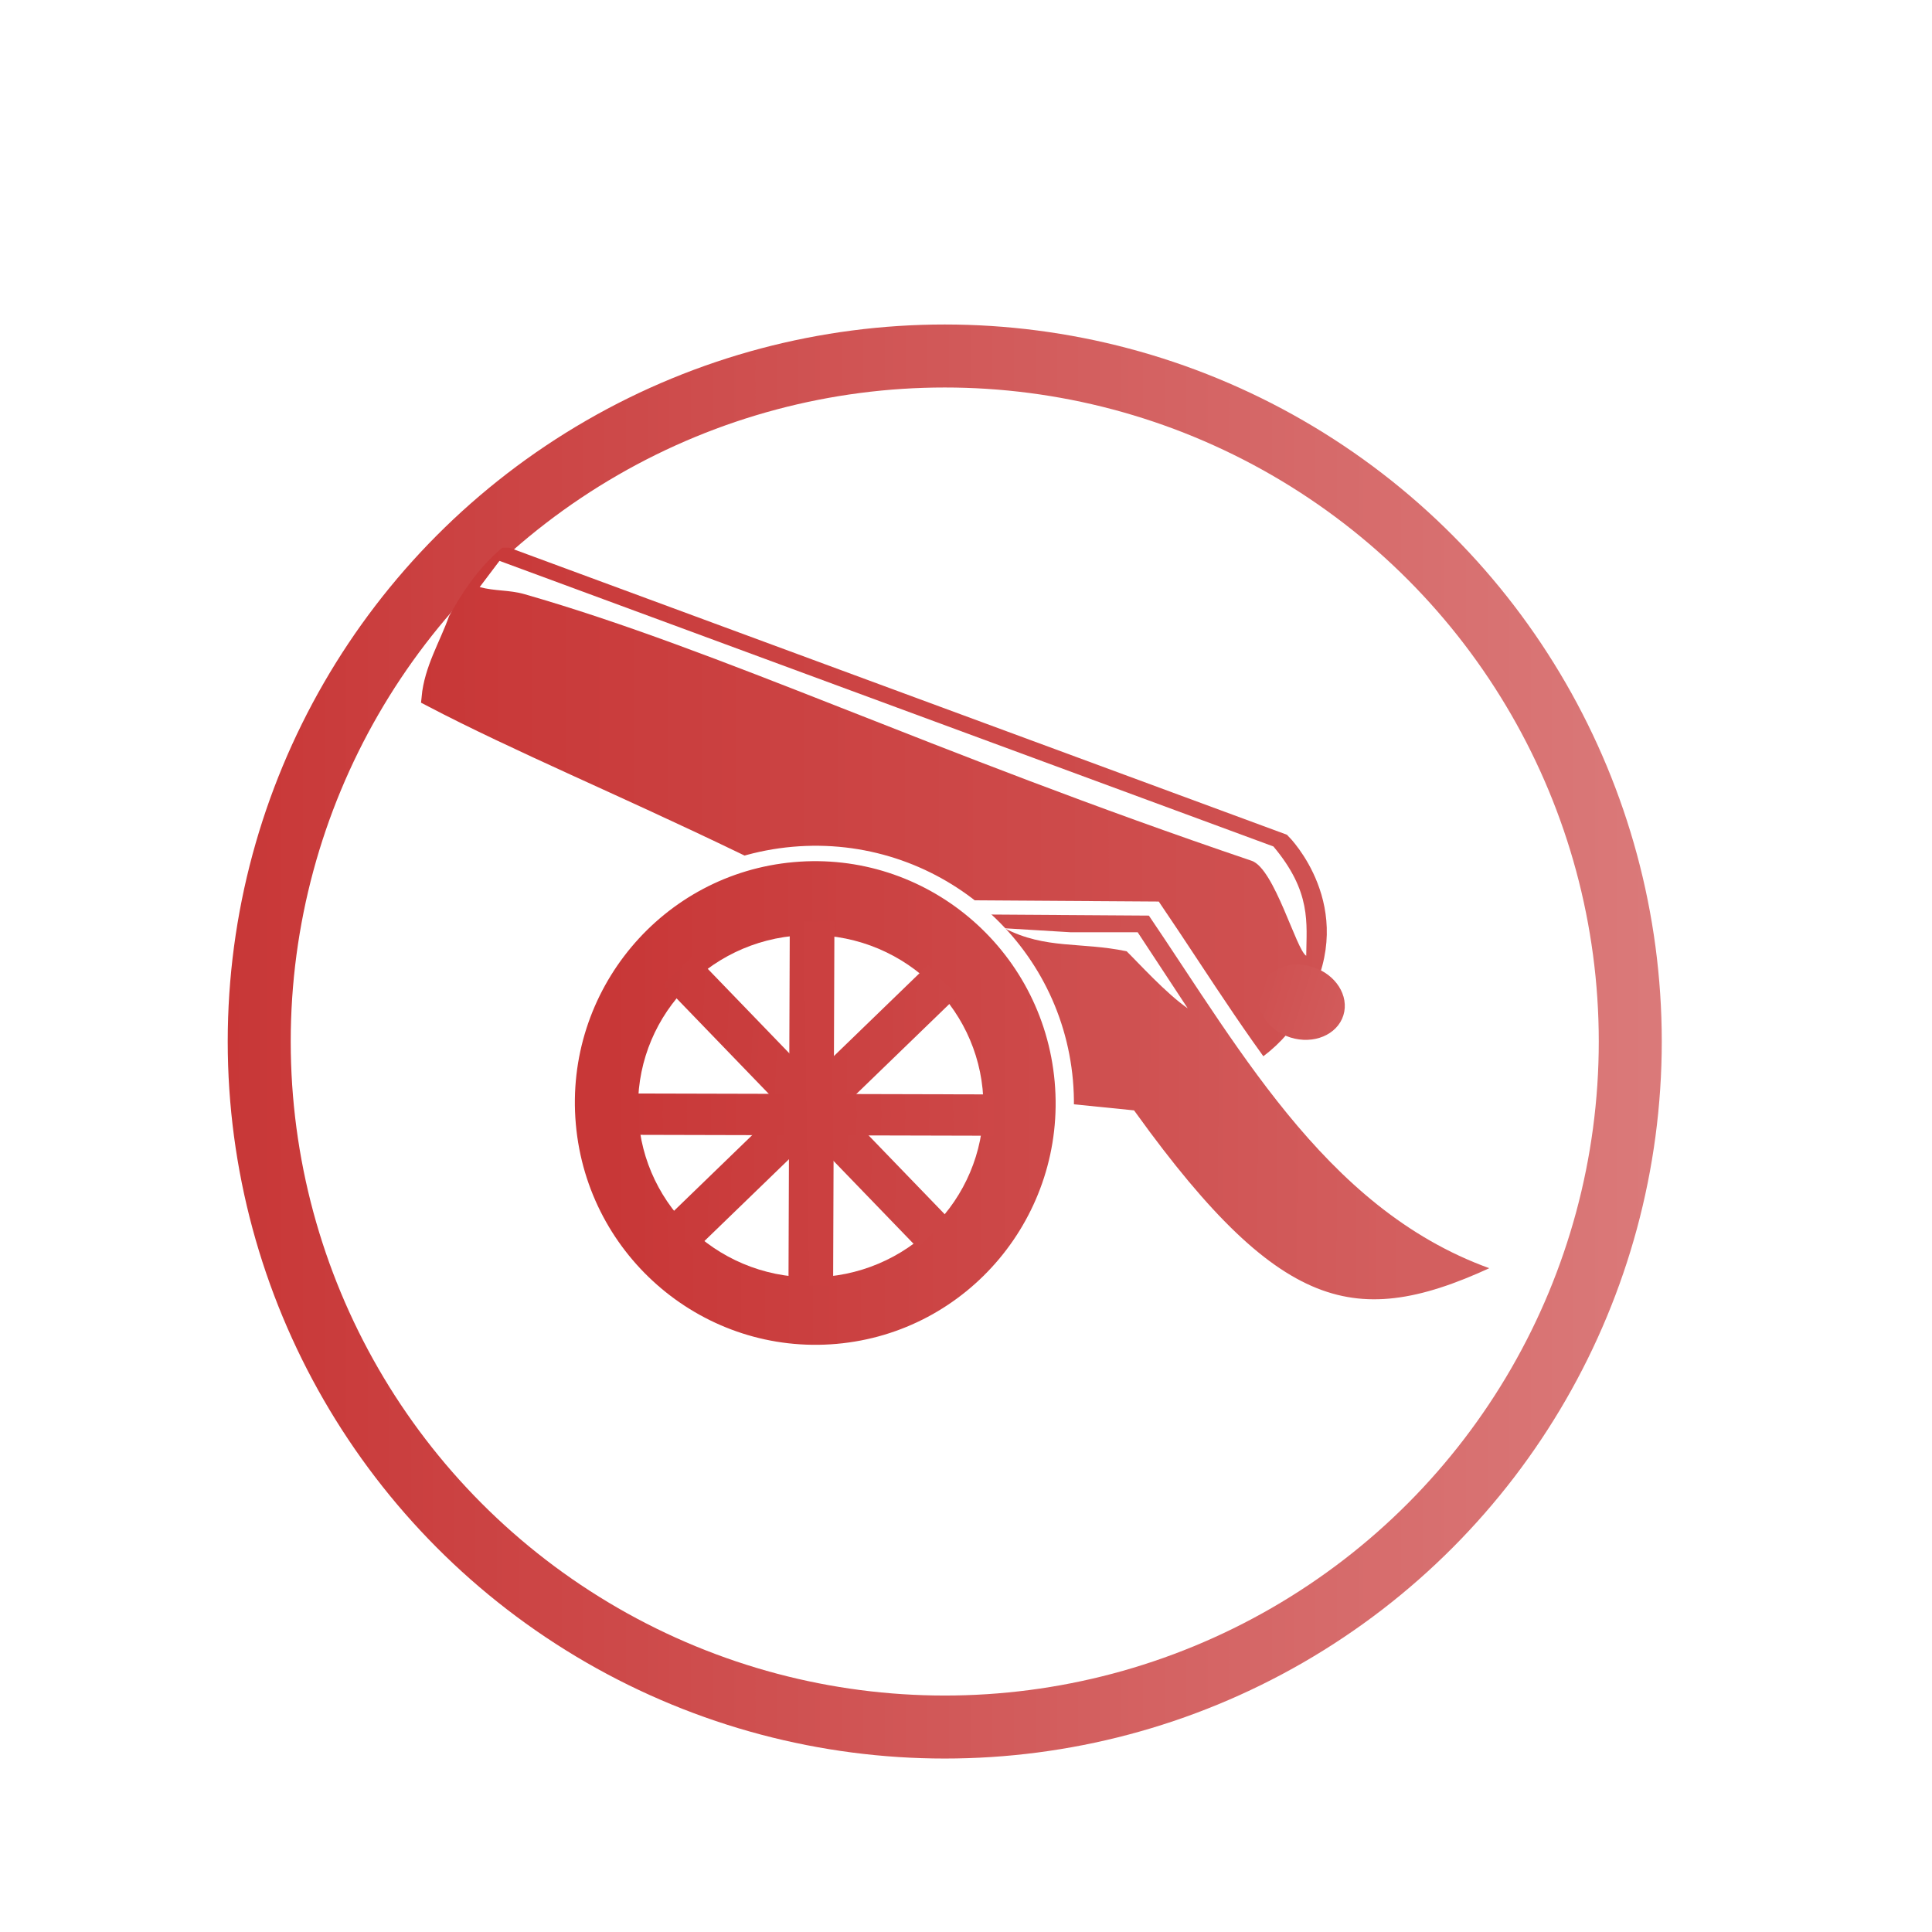 <?xml version="1.0" encoding="UTF-8" standalone="no"?>
<svg
   xmlns:dc="http://purl.org/dc/elements/1.1/"
   xmlns:cc="http://creativecommons.org/ns#"
   xmlns:rdf="http://www.w3.org/1999/02/22-rdf-syntax-ns#"
   xmlns:svg="http://www.w3.org/2000/svg"
   xmlns="http://www.w3.org/2000/svg"
   xmlns:xlink="http://www.w3.org/1999/xlink"
   xmlns:sodipodi="http://sodipodi.sourceforge.net/DTD/sodipodi-0.dtd"
   xmlns:inkscape="http://www.inkscape.org/namespaces/inkscape"
   width="92"
   height="92"
   id="svg2"
   version="1.1"
   inkscape:version="0.92.4 (5da689c313, 2019-01-14)"
   sodipodi:docname="black_cannon2.svg">
  <defs
     id="defs10">
    <linearGradient
       inkscape:collect="always"
       id="linearGradient16644">
      <stop
         style="stop-color:#d25b5b;stop-opacity:1"
         offset="0"
         id="stop16640" />
      <stop
         style="stop-color:#cf5050;stop-opacity:1"
         offset="1"
         id="stop16642" />
    </linearGradient>
    <linearGradient
       inkscape:collect="always"
       id="linearGradient16636">
      <stop
         style="stop-color:#c83737;stop-opacity:1"
         offset="0"
         id="stop16632" />
      <stop
         style="stop-color:#cd4848;stop-opacity:1"
         offset="1"
         id="stop16634" />
    </linearGradient>
    <linearGradient
       inkscape:collect="always"
       id="linearGradient16628">
      <stop
         style="stop-color:#d25b5b;stop-opacity:1"
         offset="0"
         id="stop16624" />
      <stop
         style="stop-color:#cf5050;stop-opacity:1"
         offset="1"
         id="stop16626" />
    </linearGradient>
    <linearGradient
       inkscape:collect="always"
       id="linearGradient6993">
      <stop
         style="stop-color:#c83737;stop-opacity:1"
         offset="0"
         id="stop6989" />
      <stop
         style="stop-color:#de8787;stop-opacity:1"
         offset="1"
         id="stop6991" />
    </linearGradient>
    <linearGradient
       inkscape:collect="always"
       id="linearGradient6985">
      <stop
         style="stop-color:#c83939;stop-opacity:1"
         offset="0"
         id="stop6981" />
      <stop
         style="stop-color:#ce4c4c;stop-opacity:1"
         offset="1"
         id="stop6983" />
    </linearGradient>
    <linearGradient
       inkscape:collect="always"
       id="linearGradient6977">
      <stop
         style="stop-color:#c83939;stop-opacity:1"
         offset="0"
         id="stop6973" />
      <stop
         style="stop-color:#ce4c4c;stop-opacity:1"
         offset="1"
         id="stop6975" />
    </linearGradient>
    <linearGradient
       inkscape:collect="always"
       id="linearGradient6961">
      <stop
         style="stop-color:#c83737;stop-opacity:1"
         offset="0"
         id="stop6957" />
      <stop
         style="stop-color:#cd4848;stop-opacity:1"
         offset="1"
         id="stop6959" />
    </linearGradient>
    <linearGradient
       inkscape:collect="always"
       id="linearGradient6953">
      <stop
         style="stop-color:#ca3d3d;stop-opacity:1"
         offset="0"
         id="stop6949" />
      <stop
         style="stop-color:#cb4242;stop-opacity:1"
         offset="1"
         id="stop6951" />
    </linearGradient>
    <linearGradient
       inkscape:collect="always"
       id="linearGradient6945">
      <stop
         style="stop-color:#ca3d3d;stop-opacity:1"
         offset="0"
         id="stop6941" />
      <stop
         style="stop-color:#cb4242;stop-opacity:1"
         offset="1"
         id="stop6943" />
    </linearGradient>
    <linearGradient
       inkscape:collect="always"
       id="linearGradient6921">
      <stop
         style="stop-color:#c93a3a;stop-opacity:1"
         offset="0"
         id="stop6917" />
      <stop
         style="stop-color:#cc4646;stop-opacity:1"
         offset="1"
         id="stop6919" />
    </linearGradient>
    <linearGradient
       inkscape:collect="always"
       id="linearGradient6913">
      <stop
         style="stop-color:#c93a3a;stop-opacity:1"
         offset="0"
         id="stop6909" />
      <stop
         style="stop-color:#cc4646;stop-opacity:1"
         offset="1"
         id="stop6911" />
    </linearGradient>
    <linearGradient
       inkscape:collect="always"
       id="linearGradient6905">
      <stop
         style="stop-color:#c83737;stop-opacity:1"
         offset="0"
         id="stop6901" />
      <stop
         style="stop-color:#d35f5f;stop-opacity:1"
         offset="1"
         id="stop6903" />
    </linearGradient>
    <linearGradient
       inkscape:collect="always"
       id="linearGradient6869">
      <stop
         style="stop-color:#c93a3a;stop-opacity:1"
         offset="0"
         id="stop6865" />
      <stop
         style="stop-color:#d35f5f;stop-opacity:1"
         offset="1"
         id="stop6867" />
    </linearGradient>
    <linearGradient
       inkscape:collect="always"
       id="linearGradient6861">
      <stop
         style="stop-color:#c83737;stop-opacity:1"
         offset="0"
         id="stop6857" />
      <stop
         style="stop-color:#d35f5f;stop-opacity:1"
         offset="1"
         id="stop6859" />
    </linearGradient>
    <linearGradient
       inkscape:collect="always"
       id="linearGradient6853">
      <stop
         style="stop-color:#c83737;stop-opacity:1"
         offset="0"
         id="stop6849" />
      <stop
         style="stop-color:#ce4d4d;stop-opacity:1"
         offset="1"
         id="stop6851" />
    </linearGradient>
    <filter
       height="1.5"
       width="1.5"
       y="0"
       x="0"
       id="f1"
       color-interpolation-filters="sRGB">
      <feOffset
         id="feOffset3039"
         dy="0"
         dx="1"
         in="SourceAlpha"
         result="offOut" />
      <feGaussianBlur
         id="feGaussianBlur3041"
         stdDeviation="1"
         in="offOut"
         result="blurOut" />
      <!--
      <feBlend in="SourceGraphic" in2="blurOut" mode="normal" />
-->
    </filter>
    <linearGradient
       y2="1"
       x2="0"
       y1="0"
       x1="0"
       id="grad1">
      <stop
         id="stop3034"
         style="stop-color:rgb(255,255,255);stop-opacity:0.6"
         offset="20%" />
      <stop
         id="stop3036"
         style="stop-color:rgb(220,0,0);stop-opacity:0.5"
         offset="50%" />
    </linearGradient>
    <linearGradient
       y2="1"
       x2="0"
       y1="0"
       x1="0"
       id="grad0">
      <stop
         id="stop3029"
         style="stop-color:rgb(0,0,0);stop-opacity:0.3"
         offset="20%" />
      <stop
         id="stop3031"
         style="stop-color:rgb(0,0,0);stop-opacity:0.6"
         offset="100%" />
    </linearGradient>
    <inkscape:path-effect
       effect="mirror_symmetry"
       start_point="274.213,350.551"
       end_point="273.503,477.302"
       center_point="273.858,413.926"
       id="path-effect4557-0-4"
       is_visible="true"
       mode="free"
       discard_orig_path="false"
       fuse_paths="true"
       oposite_fuse="false" />
    <filter
       style="color-interpolation-filters:sRGB;"
       inkscape:label="Drop Shadow"
       id="filter19100">
      <feFlood
         flood-opacity="1"
         flood-color="rgb(91,93,90)"
         result="flood"
         id="feFlood19090" />
      <feComposite
         in="flood"
         in2="SourceGraphic"
         operator="in"
         result="composite1"
         id="feComposite19092" />
      <feGaussianBlur
         in="composite1"
         stdDeviation="0"
         result="blur"
         id="feGaussianBlur19094" />
      <feOffset
         dx="0"
         dy="4"
         result="offset"
         id="feOffset19096" />
      <feComposite
         in="SourceGraphic"
         in2="offset"
         operator="over"
         result="composite2"
         id="feComposite19098" />
    </filter>
    <linearGradient
       inkscape:collect="always"
       xlink:href="#linearGradient6853"
       id="linearGradient6855"
       x1="1134.387"
       y1="461.738"
       x2="1191.779"
       y2="465.901"
       gradientUnits="userSpaceOnUse"
       gradientTransform="translate(-2364.171,-249.898)" />
    <linearGradient
       inkscape:collect="always"
       xlink:href="#linearGradient6861"
       id="linearGradient6863"
       x1="1223.715"
       y1="317.64"
       x2="1063.549"
       y2="312.495"
       gradientUnits="userSpaceOnUse" />
    <linearGradient
       inkscape:collect="always"
       xlink:href="#linearGradient6869"
       id="linearGradient6871"
       x1="1199.547"
       y1="332.417"
       x2="1120.047"
       y2="332.677"
       gradientUnits="userSpaceOnUse" />
    <linearGradient
       inkscape:collect="always"
       xlink:href="#linearGradient6905"
       id="linearGradient6907"
       x1="1223.715"
       y1="317.64"
       x2="1063.549"
       y2="312.495"
       gradientUnits="userSpaceOnUse" />
    <linearGradient
       inkscape:collect="always"
       xlink:href="#linearGradient6913"
       id="linearGradient6915"
       x1="1126.427"
       y1="-704.317"
       x2="1149.427"
       y2="-727.762"
       gradientUnits="userSpaceOnUse"
       gradientTransform="translate(-1820.254,1870.108)" />
    <linearGradient
       inkscape:collect="always"
       xlink:href="#linearGradient6921"
       id="linearGradient6923"
       x1="1126.427"
       y1="-704.317"
       x2="1149.427"
       y2="-727.762"
       gradientUnits="userSpaceOnUse"
       gradientTransform="translate(-1820.254,1870.108)" />
    <linearGradient
       inkscape:collect="always"
       xlink:href="#linearGradient6945"
       id="linearGradient6947"
       x1="1178.216"
       y1="335.614"
       x2="1192.437"
       y2="335.387"
       gradientUnits="userSpaceOnUse"
       gradientTransform="translate(-2369.51,10.99)" />
    <linearGradient
       inkscape:collect="always"
       xlink:href="#linearGradient6953"
       id="linearGradient6955"
       x1="1178.216"
       y1="335.614"
       x2="1192.437"
       y2="335.387"
       gradientUnits="userSpaceOnUse"
       gradientTransform="translate(-2369.51,10.99)" />
    <linearGradient
       inkscape:collect="always"
       xlink:href="#linearGradient6961"
       id="linearGradient6963"
       x1="334.503"
       y1="-1163.192"
       x2="334.355"
       y2="-1207.858"
       gradientUnits="userSpaceOnUse"
       gradientTransform="translate(7.876,2369.892)" />
    <linearGradient
       inkscape:collect="always"
       xlink:href="#linearGradient6977"
       id="linearGradient6979"
       x1="702.959"
       y1="1121.913"
       x2="742.153"
       y2="1163.274"
       gradientUnits="userSpaceOnUse"
       gradientTransform="translate(-1871.736,-1818.531)" />
    <linearGradient
       inkscape:collect="always"
       xlink:href="#linearGradient6985"
       id="linearGradient6987"
       x1="702.959"
       y1="1121.913"
       x2="742.153"
       y2="1163.274"
       gradientUnits="userSpaceOnUse"
       gradientTransform="translate(-1871.736,-1818.531)" />
    <linearGradient
       inkscape:collect="always"
       xlink:href="#linearGradient6993"
       id="linearGradient6995"
       x1="11.238"
       y1="48.335"
       x2="93.278"
       y2="48.335"
       gradientUnits="userSpaceOnUse" />
    <linearGradient
       inkscape:collect="always"
       xlink:href="#linearGradient16628"
       id="linearGradient16630"
       x1="1011.875"
       y1="677.902"
       x2="1022.389"
       y2="677.902"
       gradientUnits="userSpaceOnUse" />
    <linearGradient
       inkscape:collect="always"
       xlink:href="#linearGradient16636"
       id="linearGradient16638"
       x1="345.878"
       y1="1206.799"
       x2="345.185"
       y2="1161.827"
       gradientUnits="userSpaceOnUse" />
    <linearGradient
       inkscape:collect="always"
       xlink:href="#linearGradient16644"
       id="linearGradient16646"
       x1="1011.875"
       y1="677.902"
       x2="1022.389"
       y2="677.902"
       gradientUnits="userSpaceOnUse" />
  </defs>
  <sodipodi:namedview
     pagecolor="#ffffff"
     bordercolor="#666666"
     borderopacity="1"
     objecttolerance="10"
     gridtolerance="10"
     guidetolerance="10"
     inkscape:pageopacity="0"
     inkscape:pageshadow="2"
     inkscape:window-width="1920"
     inkscape:window-height="1017"
     id="namedview8"
     showgrid="false"
     inkscape:zoom="3.7083822"
     inkscape:cx="-44.543984"
     inkscape:cy="77.819633"
     inkscape:window-x="1912"
     inkscape:window-y="-8"
     inkscape:window-maximized="1"
     inkscape:current-layer="layer1"
     fit-margin-top="0"
     fit-margin-left="0"
     fit-margin-right="0"
     fit-margin-bottom="0"
     inkscape:pagecheckerboard="false" />
  <g
     inkscape:groupmode="layer"
     id="layer1"
     inkscape:label="Background"
     style="display:inline">
    <g
       id="g24262"
       transform="translate(-0.393,-2.739)"
       style="filter:url(#filter19100)">
      <g
         id="g25621">
        <circle
           style="color:#000000;display:inline;overflow:visible;visibility:visible;opacity:1;fill:#ffffff;fill-opacity:1;fill-rule:nonzero;stroke:#ffffff;stroke-width:0.326;stroke-linecap:round;stroke-linejoin:miter;stroke-miterlimit:10;stroke-dasharray:none;stroke-dashoffset:0;stroke-opacity:0.487;marker:none;enable-background:accumulate"
           id="circle4376-8-9"
           cx="45.381"
           cy="48.335"
           r="40.792" />
        <circle
           r="32.644"
           cy="48.335"
           cx="45.381"
           id="circle24066-6"
           style="color:#000000;display:inline;overflow:visible;visibility:visible;opacity:1;fill:none;fill-opacity:1;fill-rule:nonzero;stroke:url(#linearGradient6995);stroke-width:3;stroke-linecap:round;stroke-linejoin:miter;stroke-miterlimit:10;stroke-dasharray:none;stroke-dashoffset:0;stroke-opacity:1;marker:none;enable-background:accumulate" />
      </g>
    </g>
  </g>
  <g
     inkscape:groupmode="layer"
     id="layer2"
     inkscape:label="Symbol"
     style="display:inline">
    <g
       id="g5204"
       transform="matrix(-1.034,0,0,1.034,888.346,-245.907)">
      <g
         transform="matrix(0.424,0,0,0.355,319.459,167.808)"
         id="g4916">
        <g
           id="g873"
           transform="matrix(0.918,-0.041,0.029,0.918,95.27,54.833)">
          <path
             id="path47"
             d="m 1213.633,288.036 -92.594,36.185 c 0,0 -8.024,8.934 -2.893,21.425 l 0.063,0.305 0.063,0.305 c 4.939,12.559 16.5,12.347 16.5,12.347 37.098,-28.134 66.149,-38.449 87.024,-50.318 -0.192,-4.065 -1.846,-7.479 -2.825,-11.194 -1.382,-3.195 -2.932,-6.315 -5.337,-9.055 z"
             style="fill:url(#linearGradient6863);fill-opacity:1;stroke:url(#linearGradient6907);stroke-width:2.653;stroke-miterlimit:10"
             inkscape:connector-curvature="0"
             sodipodi:nodetypes="ccccccccc" />
          <ellipse
             transform="matrix(0.951,-0.309,0.222,0.975,0,0)"
             ry="3.662"
             rx="3.754"
             stroke-miterlimit="10"
             cx="1017.132"
             cy="677.902"
             id="circle53"
             style="fill:url(#linearGradient16646);fill-opacity:1;stroke:url(#linearGradient16630);stroke-width:3.006;stroke-miterlimit:10" />
        </g>
        <path
           style="opacity:1;fill:url(#linearGradient6871);fill-opacity:1;stroke:#ffffff;stroke-width:1.832;stroke-linecap:square;stroke-linejoin:miter;stroke-miterlimit:4;stroke-dasharray:none;stroke-opacity:1;paint-order:normal"
           d="m 1188.053,314.769 -0.2,22.821 -37.654,4.532 c -16.143,26.712 -25.022,28.932 -41.248,19.479 18.33,-6.792 27.926,-27.841 38.546,-46.515 z"
           id="rect875"
           inkscape:connector-curvature="0"
           sodipodi:nodetypes="cccccc" />
        <ellipse
           style="opacity:1;fill:url(#linearGradient6855);fill-opacity:1;stroke:#ffffff;stroke-width:1.993;stroke-linecap:square;stroke-linejoin:bevel;stroke-miterlimit:4;stroke-dasharray:none;stroke-opacity:1;paint-order:normal"
           id="path869"
           transform="matrix(-0.994,-0.105,-0.074,0.997,0,0)"
           ry="32.34"
           rx="27.159"
           cy="214.177"
           cx="-1207.365" />
        <ellipse
           style="opacity:1;fill:#ffffff;fill-opacity:1;stroke:#ffffff;stroke-width:2.058;stroke-linecap:square;stroke-linejoin:miter;stroke-miterlimit:4;stroke-dasharray:none;stroke-opacity:1;paint-order:normal"
           id="path890"
           cx="1184.762"
           cy="340.724"
           rx="17.73"
           ry="21.172" />
        <rect
           style="display:inline;opacity:1;fill:url(#linearGradient6923);fill-opacity:1;stroke:url(#linearGradient6915);stroke-width:2.221;stroke-linecap:square;stroke-linejoin:miter;stroke-miterlimit:4;stroke-dasharray:none;stroke-opacity:1;paint-order:normal"
           id="rect892-1"
           width="2.92"
           height="41.438"
           x="-684.761"
           y="1132.53"
           transform="matrix(-0.63,0.777,0.654,0.756,0,0)" />
        <rect
           transform="matrix(-0.655,-0.755,-0.629,0.778,0,0)"
           y="-703.568"
           x="-1155.433"
           height="41.685"
           width="2.903"
           id="rect909"
           style="opacity:1;fill:url(#linearGradient6979);fill-opacity:1;stroke:url(#linearGradient6987);stroke-width:2.221;stroke-linecap:square;stroke-linejoin:miter;stroke-miterlimit:4;stroke-dasharray:none;stroke-opacity:1;paint-order:normal" />
        <rect
           transform="matrix(0.002,1,1,-0.003,0,0)"
           y="1165.284"
           x="343.79"
           height="37.732"
           width="3.157"
           id="rect911"
           style="display:inline;opacity:1;fill:url(#linearGradient16638);fill-opacity:1;stroke:url(#linearGradient6963);stroke-width:2.204;stroke-linecap:square;stroke-linejoin:miter;stroke-miterlimit:4;stroke-dasharray:none;stroke-opacity:1;paint-order:normal" />
        <rect
           style="opacity:1;fill:url(#linearGradient6955);fill-opacity:1;stroke:url(#linearGradient6947);stroke-width:2.204;stroke-linecap:square;stroke-linejoin:miter;stroke-miterlimit:4;stroke-dasharray:none;stroke-opacity:1;paint-order:normal"
           id="rect913"
           width="2.644"
           height="45.059"
           x="-1184.968"
           y="323.776"
           transform="matrix(-1,0.005,0.003,1,0,0)" />
      </g>
    </g>
    <path
       style="fill:#ffffff;stroke:none;stroke-width:1px;stroke-linecap:butt;stroke-linejoin:miter;stroke-opacity:1"
       d="m 22.842,27.956 0.942,-1.248 36.855,13.6 c 1.821,2.168 1.577,3.648 1.562,5.205 C 61.729,45.246 60.69,41.359 59.603,40.99 44.195,35.77 34.369,30.99 24.98,28.295 24.241,28.083 23.572,28.155 22.842,27.956 Z"
       id="path7002"
       inkscape:connector-curvature="0"
       sodipodi:nodetypes="ccccssc" />
    <path
       style="display:inline;fill:#ffffff;stroke:none;stroke-width:1px;stroke-linecap:butt;stroke-linejoin:miter;stroke-opacity:1"
       d="m 50.981,44.393 h 3.194 l 2.383,3.623 c -1.017,-0.699 -2.353,-2.172 -2.908,-2.717 -2.193,-0.457 -3.847,-0.082 -5.816,-1.096 z"
       id="path7004"
       inkscape:connector-curvature="0"
       sodipodi:nodetypes="cccccc" />
  </g>
</svg>
